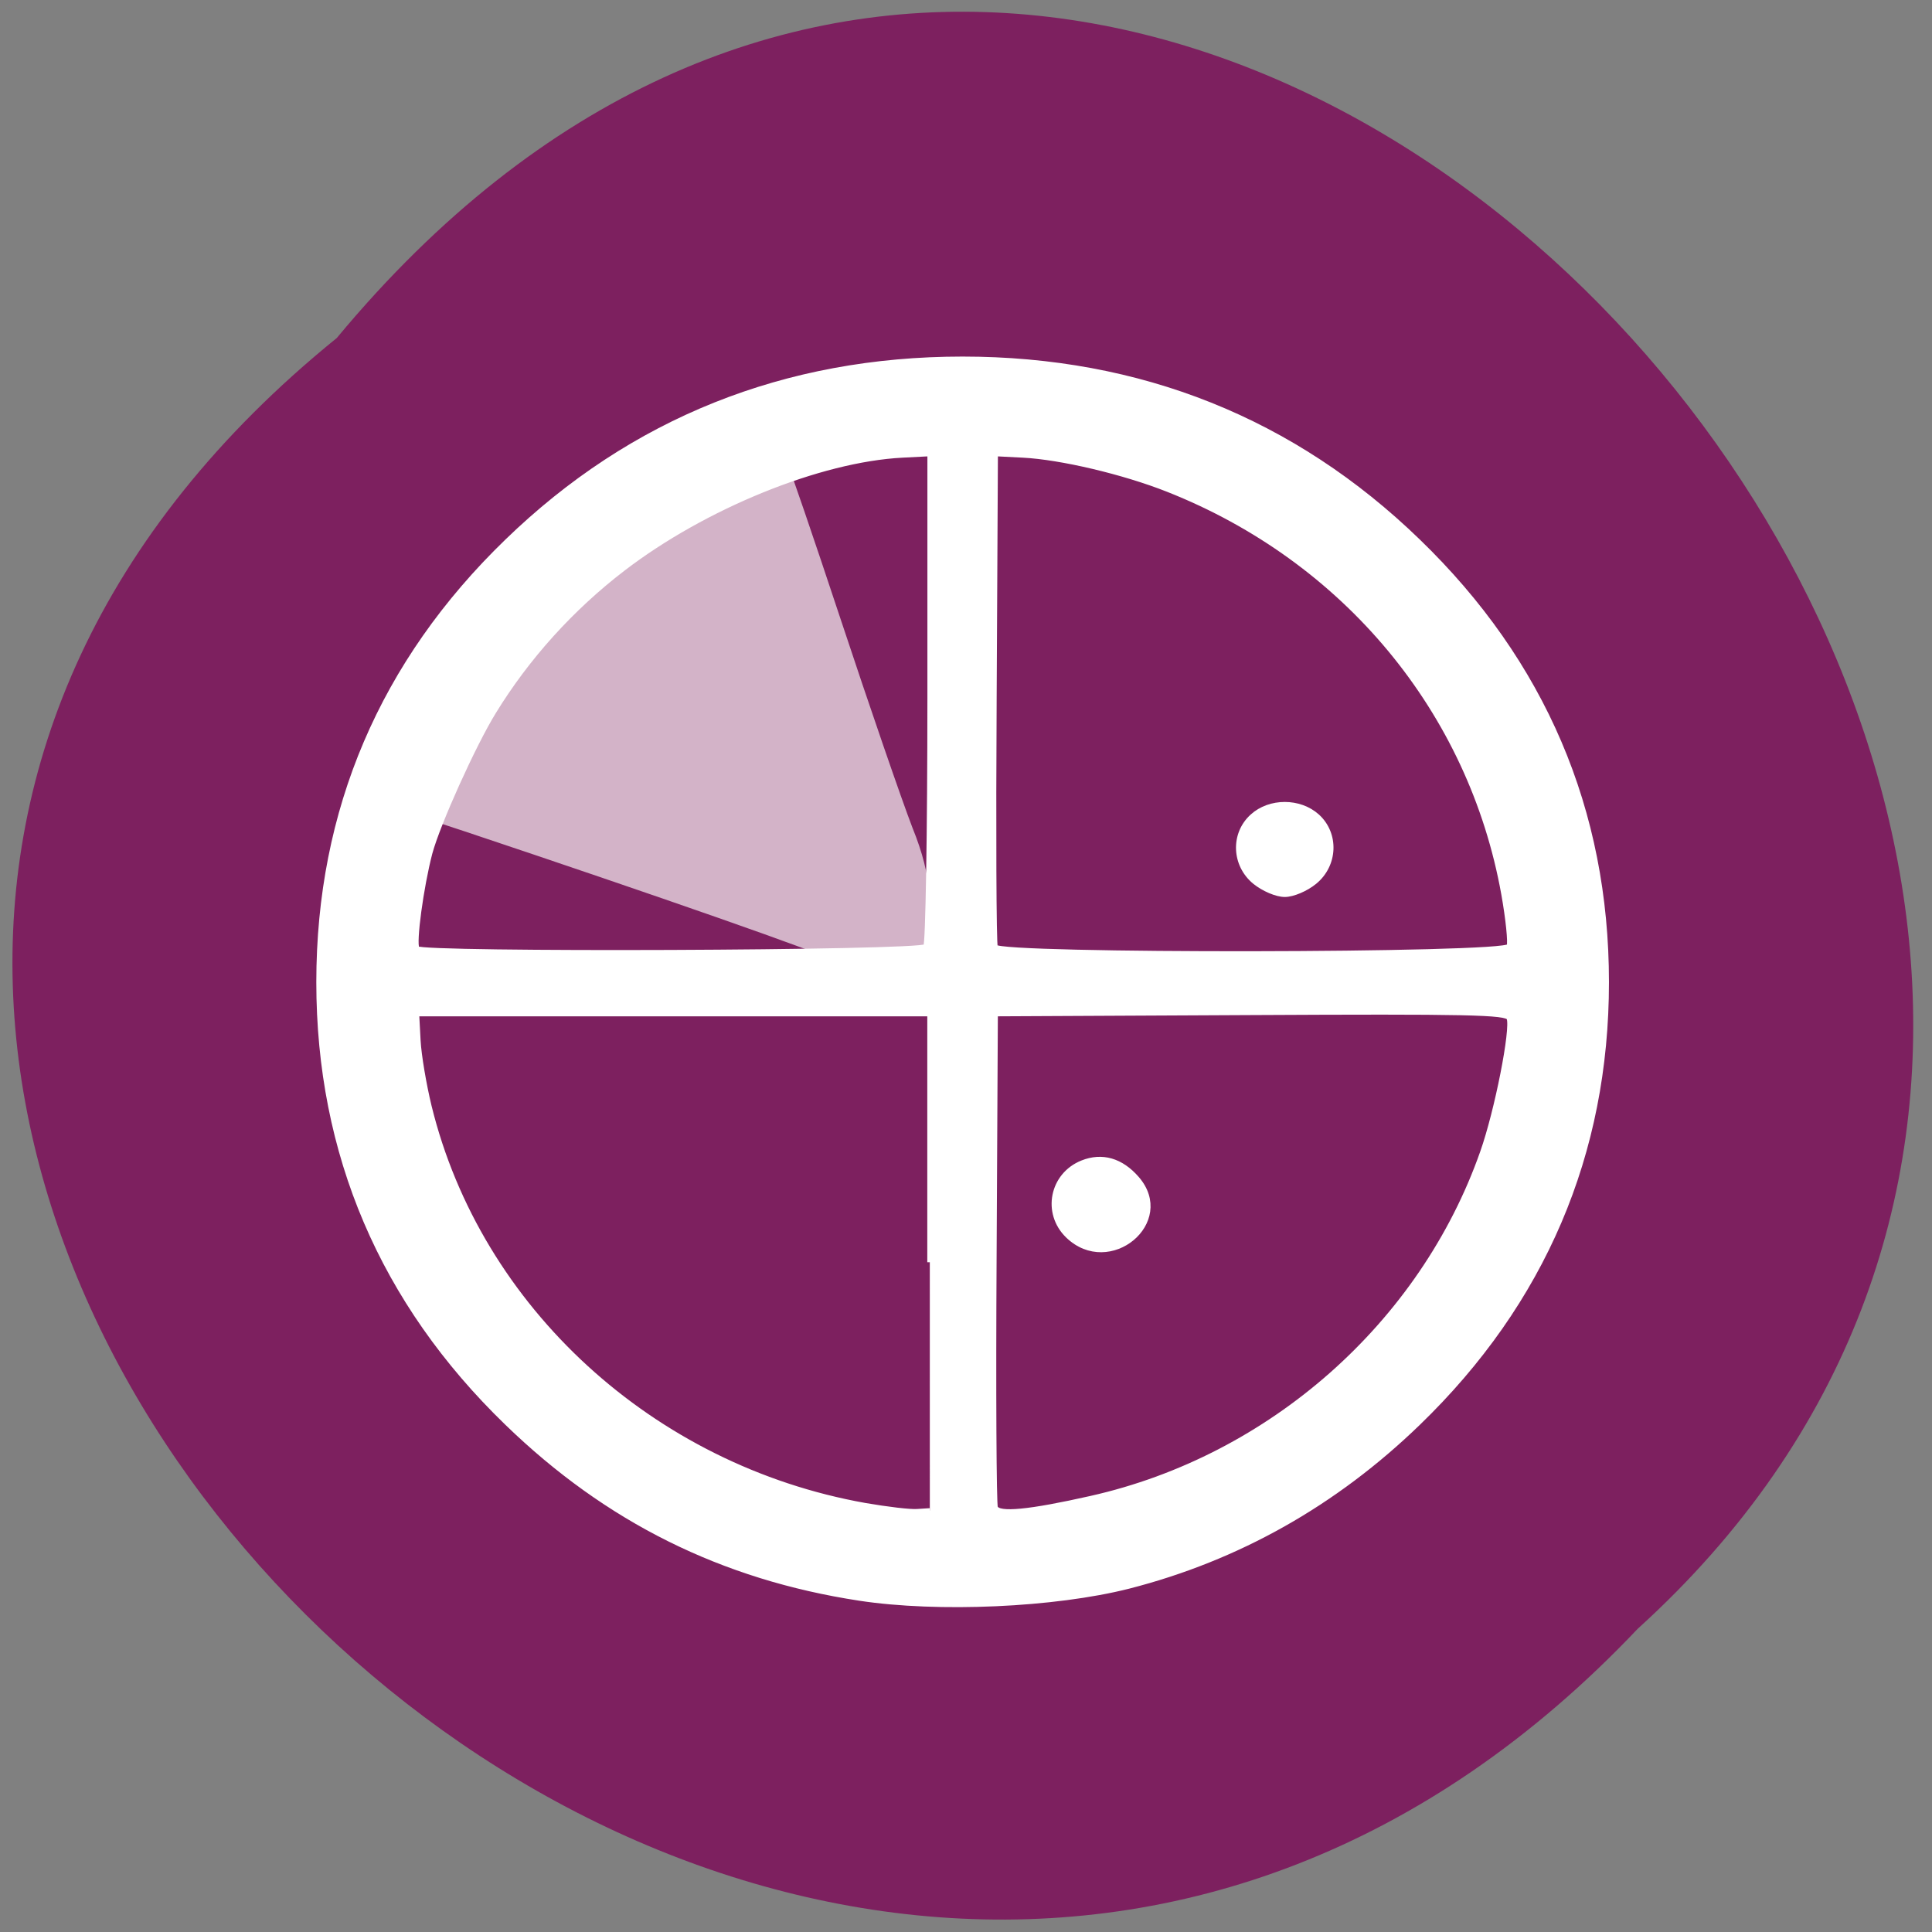 <svg xmlns="http://www.w3.org/2000/svg" xmlns:xlink="http://www.w3.org/1999/xlink" viewBox="0 0 48 48"><rect x="0" y="0" width="48" height="48" fill="#808080" stroke="none"/><defs><g id="3" clip-path="url(#2)"><path d="m 181.26 192.8 c -0.938 -1 -34.998 -13.307 -72.998 -26.42 l -6.193 -2.105 l 4.816 -10.685 c 11.541 -25.74 28.836 -43.84 54.55 -57.11 c 5.473 -2.817 10.165 -4.921 10.415 -4.63 c 0.25 0.291 5.04 14.7 10.603 32.05 c 5.567 17.355 11.947 36.522 14.199 42.577 c 4.066 10.329 3.816 16.61 3.378 26.841 c -6.099 -0.032 -13.04 1.327 -18.766 -0.518" transform="matrix(0.125 0 0 0.121 -1.983 0.447)" fill="#fff" stroke="#fff" stroke-width="1.217"/></g><clipPath id="2"><path d="M 0,0 H48 V48 H0 z"/></clipPath><filter id="0" filterUnits="objectBoundingBox" x="0" y="0" width="48" height="48"><feColorMatrix type="matrix" in="SourceGraphic" values="0 0 0 0 1 0 0 0 0 1 0 0 0 0 1 0 0 0 1 0"/></filter><mask id="1"><g filter="url(#0)"><path fill-opacity="0.659" d="M 0,0 H48 V48 H0 z"/></g></mask></defs><path d="m 8.367 8.398 c -23.961 19.414 11.121 54.46 32.32 32.07 c 21.254 -19.266 -11.914 -56.66 -32.32 -32.07" fill="#7d205f"/><use xlink:href="#3" mask="url(#1)"/><path d="m 186.7 324.48 c -27.27 -4.306 -50.14 -16.06 -70.03 -35.972 c -24.833 -24.802 -37.437 -55.33 -37.437 -90.53 c 0 -35.23 12.604 -65.727 37.437 -90.53 c 24.802 -24.834 55.3 -37.429 90.51 -37.429 c 35.22 0 65.742 12.595 90.54 37.429 c 24.833 24.802 37.437 55.3 37.437 90.53 c 0 35.19 -12.604 65.727 -37.437 90.53 c -16.545 16.545 -35.874 27.78 -57.55 33.511 c -14.731 3.853 -37.844 4.921 -53.48 2.461 m 13.98 -68.997 v -50.995 h -101.99 l 0.281 5.472 c 0.156 3.044 1.157 9.1 2.189 13.502 c 9.852 41.573 44.32 74.18 86.67 81.949 c 4.347 0.777 9.01 1.36 10.384 1.23 l 2.471 -0.162 m 32.03 -2.525 c 35.748 -8.289 65.836 -35.745 77.85 -71.07 c 2.877 -8.418 6.099 -25.32 5.254 -27.521 c -0.469 -1.198 -8.351 -1.36 -51.32 -1.133 l -50.792 0.259 l -0.25 49.992 c -0.156 27.489 -0.031 50.607 0.25 51.35 c 0.626 1.587 6.662 1 19.02 -1.878 m -4.598 -53.909 c -4.66 -4.662 -3.159 -12.498 2.877 -14.991 c 3.909 -1.619 7.694 -0.486 10.821 3.238 c 7.444 8.872 -5.473 19.977 -13.699 11.753 m -28.24 -59.41 c 0.438 -0.453 0.813 -23.409 0.813 -50.995 v -50.15 l -5.473 0.291 c -16.42 0.874 -39.35 10.49 -55.51 23.28 c -10.227 8.094 -19.08 18.2 -25.74 29.432 c -4.03 6.767 -11.1 22.956 -12.667 28.978 c -1.751 6.929 -3.253 18.423 -2.565 19.589 c 0.844 1.327 99.8 0.939 101.15 -0.421 m 115.94 -0.065 c 0.281 -0.777 -0.188 -5.569 -1.063 -10.652 c -6.505 -37.591 -31.495 -68.71 -66.774 -83.11 c -8.789 -3.594 -21.299 -6.637 -28.774 -7.03 l -5.505 -0.291 l -0.25 49.992 c -0.156 27.489 -0.063 50.574 0.219 51.25 c 0.751 1.943 101.4 1.813 102.15 -0.162 m -50.54 -13.178 c -4.128 -3.497 -4.379 -9.843 -0.5 -13.469 c 3.472 -3.27 9.383 -3.27 12.886 0 c 3.847 3.626 3.597 9.972 -0.532 13.469 c -1.72 1.457 -4.316 2.59 -5.911 2.59 c -1.626 0 -4.191 -1.133 -5.942 -2.59" transform="matrix(0.125 0 0 0.121 -1.983 0.447)" fill="#fff" stroke="#fff"/></svg>